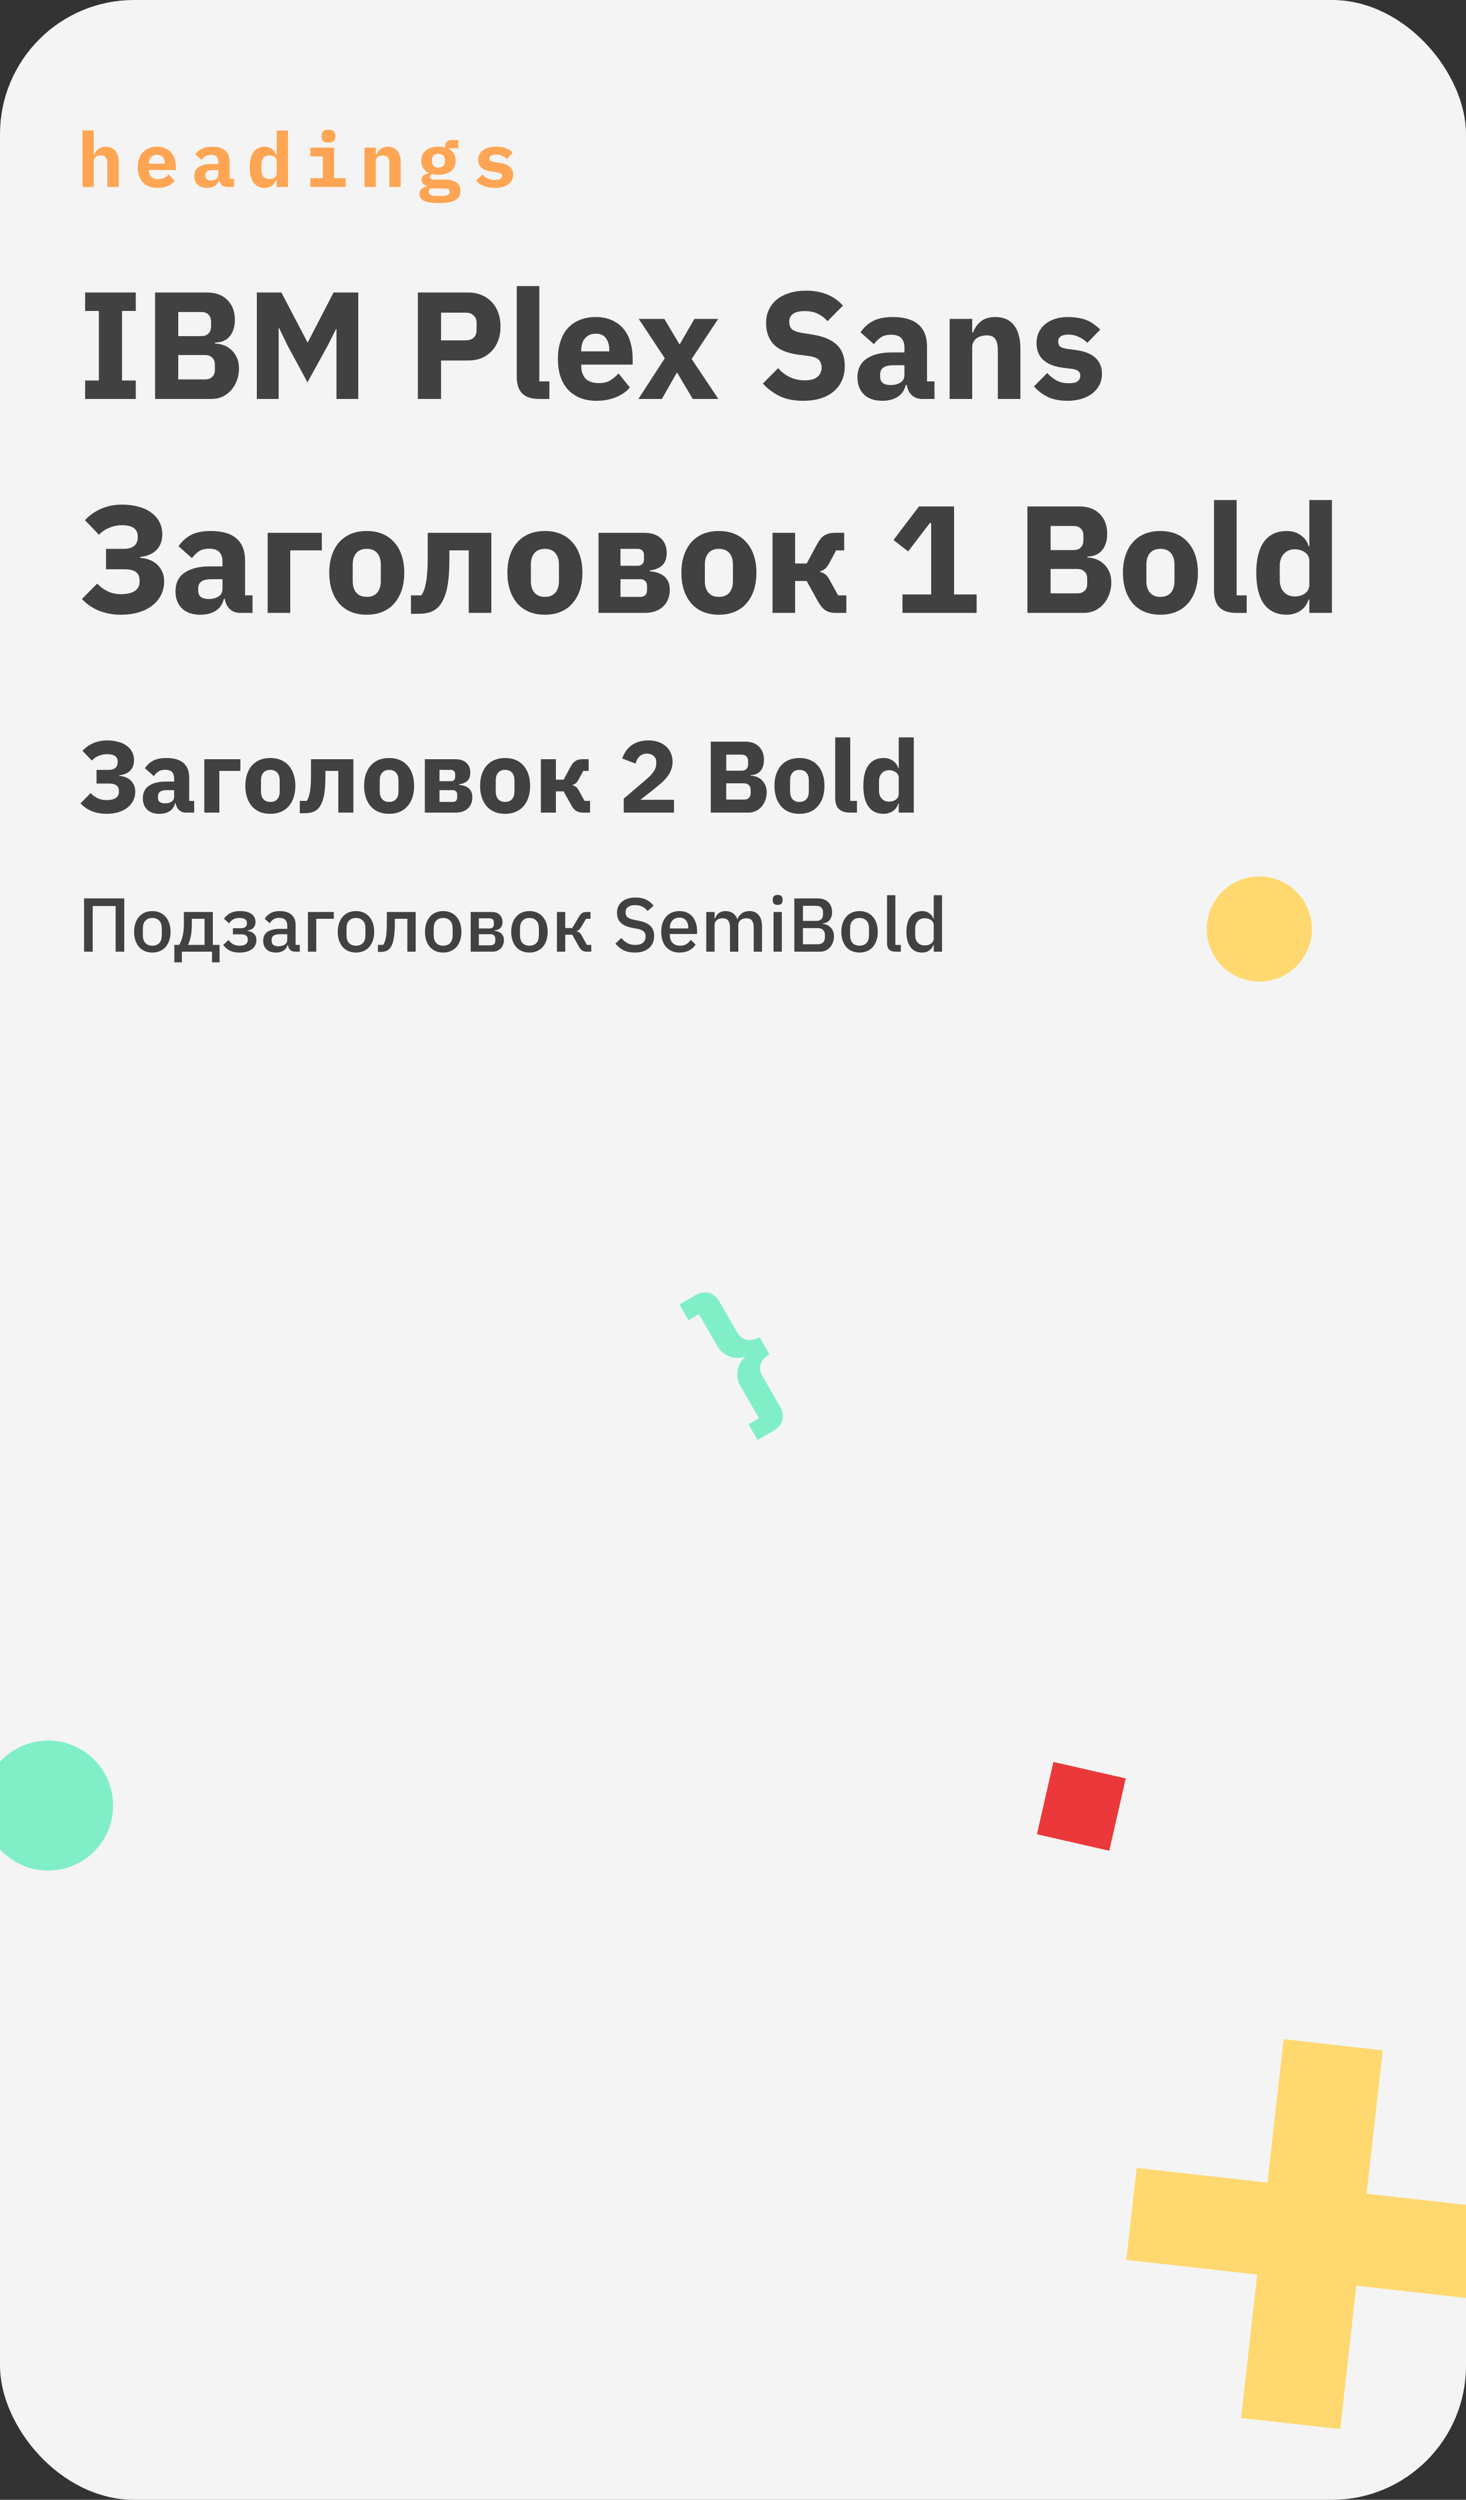 <svg width="328" height="559" viewBox="0 0 328 559" fill="none" xmlns="http://www.w3.org/2000/svg">
<rect x="0" y="0" width="328" height="559" fill="#333333" stroke="none"/>
<g clip-path="url(#clip0_65_4241)">
<rect width="328" height="559" rx="30" fill="#F4F4F4"/>
<path d="M277.685 540.706L281.279 508.637L252 505.355L254.323 484.788L283.584 488.071L287.196 456L309.371 458.487L305.76 490.556L335.038 493.838L332.733 514.405L303.454 511.122L299.86 543.193L277.685 540.706Z" fill="#FFD86F"/>
<path d="M14.467 417.81C22.235 415.768 26.876 407.819 24.832 400.056C22.788 392.293 14.834 387.656 7.066 389.698C-0.703 391.74 -5.343 399.689 -3.3 407.452C-1.256 415.215 6.699 419.853 14.467 417.81Z" fill="#80EFC7"/>
<path d="M155.7 289.57C156.628 289.035 157.577 288.877 158.548 289.095C159.52 289.314 160.324 289.975 160.961 291.077L164.917 297.925C165.488 298.914 166.234 299.474 167.153 299.603C168.063 299.767 168.994 299.575 169.944 299.028L172.146 302.839C171.196 303.387 170.558 304.085 170.233 304.933C169.898 305.815 170.017 306.752 170.588 307.741L174.525 314.555C175.161 315.657 175.332 316.683 175.036 317.634C174.741 318.584 174.129 319.326 173.201 319.862L169.501 321.996L167.474 318.488L169.816 317.137L165.626 309.884C165.315 309.344 165.118 308.768 165.035 308.156C164.943 307.58 164.945 307.009 165.041 306.444C165.137 305.878 165.322 305.337 165.596 304.819C165.883 304.324 166.238 303.894 166.662 303.53L166.584 303.395C166.056 303.579 165.5 303.66 164.914 303.639C164.341 303.639 163.786 303.54 163.248 303.34C162.711 303.141 162.209 302.846 161.742 302.456C161.265 302.101 160.871 301.654 160.559 301.114L156.369 293.861L154.027 295.213L152 291.704L155.7 289.57Z" fill="#80EFC7"/>
<path d="M251.871 397.688L235.69 394L232 410.17L248.181 413.858L251.871 397.688Z" fill="#EB383A"/>
<path d="M281.756 219.495C288.248 219.495 293.512 214.236 293.512 207.748C293.512 201.26 288.248 196 281.756 196C275.263 196 270 201.26 270 207.748C270 214.236 275.263 219.495 281.756 219.495Z" fill="#FFD86F"/>
<path d="M19.047 89.212V85.085H22.118V69.533H19.047V65.407H30.378V69.533H27.306V85.085H30.378V89.212H19.047ZM34.7 65.407H46.269C48.249 65.407 49.785 65.963 50.877 67.078C51.991 68.192 52.549 69.67 52.549 71.511C52.549 72.421 52.424 73.194 52.173 73.831C51.946 74.467 51.627 74.99 51.218 75.4C50.831 75.809 50.365 76.116 49.819 76.32C49.295 76.502 48.727 76.605 48.112 76.627V76.832C48.681 76.832 49.273 76.934 49.887 77.139C50.524 77.343 51.104 77.673 51.627 78.128C52.151 78.56 52.583 79.128 52.925 79.833C53.288 80.538 53.471 81.402 53.471 82.425C53.471 83.357 53.311 84.244 52.993 85.085C52.697 85.904 52.276 86.62 51.73 87.234C51.184 87.848 50.535 88.337 49.785 88.701C49.034 89.041 48.215 89.212 47.327 89.212H34.7V65.407ZM39.887 84.847H45.86C46.542 84.847 47.077 84.665 47.464 84.301C47.874 83.914 48.078 83.38 48.078 82.698V81.538C48.078 80.856 47.874 80.334 47.464 79.969C47.077 79.583 46.542 79.39 45.86 79.39H39.887V84.847ZM39.887 75.161H45.041C45.723 75.161 46.258 74.968 46.645 74.581C47.032 74.194 47.225 73.66 47.225 72.978V71.955C47.225 71.273 47.032 70.739 46.645 70.352C46.258 69.965 45.723 69.772 45.041 69.772H39.887V75.161ZM75.278 73.592H75.176L73.435 77.071L68.794 85.495L64.255 77.105L62.446 73.353H62.344V89.212H57.463V65.407H62.958L68.794 76.559H68.862L74.63 65.407H80.159V89.212H75.278V73.592ZM93.492 89.212V65.407H104.754C105.869 65.407 106.87 65.6 107.758 65.987C108.645 66.35 109.396 66.862 110.01 67.521C110.647 68.18 111.136 68.988 111.478 69.943C111.819 70.875 111.989 71.898 111.989 73.012C111.989 74.149 111.819 75.183 111.478 76.116C111.136 77.048 110.647 77.844 110.01 78.503C109.396 79.162 108.645 79.685 107.758 80.072C106.87 80.436 105.869 80.618 104.754 80.618H98.679V89.212H93.492ZM98.679 76.116H104.14C104.913 76.116 105.516 75.922 105.949 75.536C106.404 75.127 106.631 74.535 106.631 73.762V72.262C106.631 71.489 106.404 70.909 105.949 70.522C105.516 70.113 104.913 69.908 104.14 69.908H98.679V76.116ZM120.633 89.212C118.903 89.212 117.629 88.792 116.81 87.95C116.014 87.109 115.616 85.892 115.616 84.301V63.974H120.667V85.29H122.919V89.212H120.633ZM133.422 89.621C132.057 89.621 130.84 89.406 129.77 88.973C128.701 88.519 127.791 87.894 127.04 87.098C126.312 86.279 125.754 85.29 125.368 84.13C125.004 82.971 124.822 81.675 124.822 80.242C124.822 78.833 125.004 77.56 125.368 76.423C125.732 75.263 126.266 74.274 126.972 73.456C127.7 72.637 128.587 72.012 129.633 71.58C130.68 71.125 131.875 70.897 133.217 70.897C134.696 70.897 135.959 71.148 137.005 71.648C138.075 72.148 138.939 72.819 139.599 73.66C140.282 74.501 140.771 75.479 141.066 76.593C141.385 77.684 141.545 78.833 141.545 80.038V81.538H130.043V81.811C130.043 82.993 130.361 83.937 130.999 84.642C131.636 85.324 132.637 85.665 134.002 85.665C135.048 85.665 135.902 85.461 136.562 85.051C137.222 84.619 137.836 84.108 138.405 83.516L140.93 86.654C140.134 87.586 139.087 88.314 137.79 88.837C136.516 89.36 135.06 89.621 133.422 89.621ZM133.319 74.615C132.296 74.615 131.488 74.956 130.896 75.638C130.328 76.298 130.043 77.184 130.043 78.299V78.571H136.323V78.264C136.323 77.173 136.073 76.298 135.572 75.638C135.094 74.956 134.343 74.615 133.319 74.615ZM142.838 89.212L148.742 80.106L142.906 71.307H148.64L151.984 76.934H152.121L155.363 71.307H160.687L154.749 80.277L160.721 89.212H154.988L151.541 83.38H151.404L148.094 89.212H142.838ZM179.728 89.621C177.634 89.621 175.86 89.269 174.404 88.564C172.947 87.837 171.707 86.904 170.683 85.767L174.096 82.323C175.712 84.142 177.703 85.051 180.069 85.051C181.343 85.051 182.287 84.79 182.901 84.267C183.516 83.744 183.823 83.05 183.823 82.186C183.823 81.527 183.641 80.981 183.277 80.549C182.913 80.095 182.173 79.787 181.059 79.629L178.704 79.322C176.178 79.003 174.324 78.242 173.141 77.037C171.98 75.831 171.4 74.229 171.4 72.228C171.4 71.159 171.605 70.181 172.014 69.295C172.424 68.408 173.004 67.646 173.755 67.01C174.529 66.373 175.462 65.884 176.554 65.543C177.668 65.179 178.931 64.998 180.342 64.998C182.139 64.998 183.721 65.282 185.086 65.85C186.451 66.419 187.623 67.248 188.601 68.34L185.154 71.819C184.585 71.159 183.891 70.625 183.072 70.216C182.276 69.784 181.263 69.568 180.035 69.568C178.875 69.568 178.01 69.772 177.441 70.181C176.872 70.591 176.588 71.159 176.588 71.886C176.588 72.705 176.804 73.296 177.236 73.66C177.691 74.024 178.419 74.285 179.421 74.445L181.775 74.82C184.232 75.206 186.053 75.968 187.236 77.105C188.419 78.219 189.01 79.811 189.01 81.88C189.01 83.016 188.806 84.062 188.396 85.017C187.987 85.972 187.384 86.79 186.587 87.473C185.814 88.155 184.847 88.689 183.686 89.076C182.526 89.439 181.207 89.621 179.728 89.621ZM206.281 89.212C205.371 89.212 204.608 88.928 203.994 88.359C203.402 87.791 203.027 87.029 202.868 86.074H202.663C202.39 87.234 201.787 88.121 200.854 88.735C199.921 89.326 198.772 89.621 197.407 89.621C195.61 89.621 194.233 89.144 193.278 88.189C192.322 87.234 191.844 85.972 191.844 84.403C191.844 82.516 192.527 81.118 193.892 80.208C195.28 79.276 197.157 78.81 199.523 78.81H202.356V77.684C202.356 76.82 202.128 76.138 201.673 75.638C201.218 75.115 200.456 74.854 199.387 74.854C198.386 74.854 197.589 75.07 196.997 75.502C196.406 75.934 195.917 76.423 195.53 76.968L192.527 74.308C193.255 73.24 194.165 72.409 195.257 71.819C196.372 71.205 197.873 70.897 199.762 70.897C202.31 70.897 204.222 71.455 205.496 72.569C206.77 73.683 207.407 75.309 207.407 77.446V85.29H209.079V89.212H206.281ZM199.284 86.109C200.126 86.109 200.843 85.927 201.434 85.563C202.049 85.199 202.356 84.608 202.356 83.789V81.675H199.899C197.919 81.675 196.929 82.346 196.929 83.687V84.199C196.929 84.858 197.134 85.347 197.543 85.665C197.953 85.961 198.533 86.109 199.284 86.109ZM212.469 89.212V71.307H217.52V74.342H217.725C218.044 73.41 218.601 72.603 219.397 71.921C220.194 71.239 221.297 70.897 222.708 70.897C224.551 70.897 225.939 71.511 226.872 72.739C227.827 73.967 228.305 75.718 228.305 77.991V89.212H223.254V78.401C223.254 77.241 223.072 76.389 222.708 75.843C222.344 75.274 221.695 74.99 220.763 74.99C220.353 74.99 219.955 75.047 219.568 75.161C219.181 75.252 218.829 75.411 218.51 75.638C218.214 75.866 217.975 76.15 217.793 76.491C217.611 76.809 217.52 77.184 217.52 77.616V89.212H212.469ZM238.875 89.621C237.146 89.621 235.689 89.349 234.506 88.803C233.323 88.235 232.265 87.439 231.332 86.415L234.302 83.414C234.939 84.119 235.644 84.676 236.417 85.085C237.191 85.495 238.067 85.699 239.046 85.699C240.047 85.699 240.741 85.552 241.127 85.256C241.514 84.938 241.707 84.517 241.707 83.994C241.707 83.153 241.105 82.652 239.899 82.493L237.954 82.255C233.926 81.754 231.912 79.913 231.912 76.729C231.912 75.866 232.072 75.081 232.39 74.376C232.731 73.649 233.198 73.035 233.79 72.535C234.404 72.012 235.132 71.614 235.974 71.341C236.838 71.045 237.805 70.897 238.875 70.897C239.808 70.897 240.627 70.966 241.332 71.102C242.06 71.216 242.697 71.398 243.243 71.648C243.812 71.875 244.324 72.171 244.779 72.535C245.257 72.876 245.723 73.262 246.178 73.694L243.277 76.662C242.708 76.093 242.06 75.65 241.332 75.331C240.627 74.99 239.899 74.82 239.148 74.82C238.283 74.82 237.669 74.956 237.305 75.229C236.941 75.502 236.759 75.866 236.759 76.32C236.759 76.798 236.884 77.173 237.134 77.446C237.407 77.696 237.908 77.878 238.636 77.991L240.65 78.264C244.586 78.787 246.554 80.583 246.554 83.653C246.554 84.517 246.372 85.313 246.008 86.04C245.644 86.768 245.12 87.404 244.438 87.95C243.778 88.473 242.97 88.882 242.015 89.178C241.082 89.473 240.035 89.621 238.875 89.621Z" fill="#414141"/>
<path d="M27.067 137.464C25.315 137.464 23.711 137.18 22.255 136.612C20.798 136.043 19.49 135.157 18.33 133.951L21.742 130.507C22.471 131.257 23.267 131.837 24.132 132.246C25.019 132.656 25.997 132.86 27.067 132.86C28.431 132.86 29.467 132.621 30.172 132.144C30.878 131.667 31.23 130.996 31.23 130.132V129.859C31.23 128.95 30.957 128.301 30.411 127.915C29.865 127.506 29.012 127.301 27.852 127.301H23.722V122.731H27.647C29.763 122.731 30.821 121.856 30.821 120.105V119.934C30.821 118.275 29.626 117.444 27.237 117.444C26.282 117.444 25.349 117.638 24.439 118.024C23.529 118.388 22.766 118.911 22.152 119.593L19.012 116.319C20.013 115.228 21.219 114.375 22.63 113.761C24.063 113.148 25.599 112.84 27.237 112.84C28.648 112.84 29.911 113 31.025 113.318C32.141 113.614 33.084 114.057 33.858 114.648C34.655 115.217 35.257 115.91 35.667 116.728C36.099 117.547 36.315 118.468 36.315 119.491C36.315 120.309 36.179 121.026 35.906 121.64C35.656 122.231 35.303 122.731 34.848 123.14C34.416 123.549 33.892 123.868 33.278 124.095C32.687 124.323 32.05 124.47 31.367 124.538V124.743C32.05 124.789 32.709 124.925 33.346 125.152C34.006 125.38 34.575 125.709 35.053 126.141C35.553 126.573 35.951 127.108 36.247 127.744C36.566 128.381 36.725 129.132 36.725 129.995C36.725 131.11 36.497 132.121 36.042 133.031C35.587 133.94 34.939 134.725 34.097 135.384C33.278 136.043 32.265 136.555 31.06 136.919C29.877 137.282 28.546 137.464 27.067 137.464ZM53.7 137.055C52.79 137.055 52.028 136.771 51.414 136.202C50.822 135.634 50.447 134.873 50.288 133.917H50.083C49.81 135.077 49.207 135.964 48.274 136.578C47.341 137.169 46.192 137.464 44.827 137.464C43.03 137.464 41.653 136.987 40.698 136.032C39.742 135.077 39.264 133.815 39.264 132.246C39.264 130.359 39.947 128.961 41.312 128.052C42.7 127.119 44.577 126.653 46.943 126.653H49.776V125.527C49.776 124.664 49.548 123.981 49.093 123.481C48.638 122.958 47.876 122.697 46.807 122.697C45.805 122.697 45.009 122.913 44.417 123.345C43.826 123.777 43.337 124.266 42.95 124.811L39.947 122.151C40.675 121.083 41.585 120.253 42.677 119.661C43.792 119.047 45.294 118.741 47.182 118.741C49.73 118.741 51.641 119.298 52.916 120.412C54.19 121.526 54.827 123.152 54.827 125.289V133.133H56.499V137.055H53.7ZM46.704 133.951C47.546 133.951 48.263 133.77 48.854 133.406C49.468 133.042 49.776 132.451 49.776 131.632V129.518H47.318C45.339 129.518 44.349 130.188 44.349 131.53V132.042C44.349 132.701 44.554 133.19 44.964 133.508C45.373 133.804 45.953 133.951 46.704 133.951ZM59.889 119.15H72.005V123.072H64.941V137.055H59.889V119.15ZM82.057 137.464C80.737 137.464 79.554 137.248 78.507 136.816C77.484 136.384 76.608 135.759 75.879 134.94C75.174 134.122 74.628 133.133 74.241 131.973C73.854 130.814 73.661 129.518 73.661 128.085C73.661 126.653 73.854 125.357 74.241 124.198C74.628 123.038 75.174 122.06 75.879 121.264C76.608 120.446 77.484 119.821 78.507 119.389C79.554 118.957 80.737 118.741 82.057 118.741C83.376 118.741 84.548 118.957 85.572 119.389C86.618 119.821 87.495 120.446 88.2 121.264C88.928 122.06 89.485 123.038 89.872 124.198C90.259 125.357 90.452 126.653 90.452 128.085C90.452 129.518 90.259 130.814 89.872 131.973C89.485 133.133 88.928 134.122 88.2 134.94C87.495 135.759 86.618 136.384 85.572 136.816C84.548 137.248 83.376 137.464 82.057 137.464ZM82.057 133.474C83.058 133.474 83.831 133.167 84.378 132.553C84.924 131.939 85.197 131.064 85.197 129.927V126.278C85.197 125.141 84.924 124.266 84.378 123.652C83.831 123.038 83.058 122.731 82.057 122.731C81.056 122.731 80.282 123.038 79.736 123.652C79.19 124.266 78.917 125.141 78.917 126.278V129.927C78.917 131.064 79.19 131.939 79.736 132.553C80.282 133.167 81.056 133.474 82.057 133.474ZM91.942 133.133H94.262C94.49 132.837 94.683 132.462 94.843 132.008C95.025 131.553 95.172 131.007 95.287 130.37C95.423 129.711 95.525 128.927 95.594 128.017C95.662 127.108 95.696 126.039 95.696 124.811V119.15H109.928V137.055H104.876V123.072H100.542V125.084C100.542 126.63 100.486 127.995 100.371 129.177C100.258 130.336 100.087 131.348 99.86 132.212C99.632 133.053 99.359 133.77 99.04 134.361C98.745 134.929 98.415 135.395 98.051 135.759C97.505 136.305 96.868 136.691 96.14 136.919C95.434 137.146 94.547 137.26 93.478 137.26H91.942V133.133ZM121.918 137.464C120.598 137.464 119.415 137.248 118.369 136.816C117.345 136.384 116.469 135.759 115.741 134.94C115.035 134.122 114.489 133.133 114.103 131.973C113.716 130.814 113.522 129.518 113.522 128.085C113.522 126.653 113.716 125.357 114.103 124.198C114.489 123.038 115.035 122.06 115.741 121.264C116.469 120.446 117.345 119.821 118.369 119.389C119.415 118.957 120.598 118.741 121.918 118.741C123.238 118.741 124.409 118.957 125.433 119.389C126.48 119.821 127.356 120.446 128.061 121.264C128.789 122.06 129.347 123.038 129.734 124.198C130.12 125.357 130.314 126.653 130.314 128.085C130.314 129.518 130.12 130.814 129.734 131.973C129.347 133.133 128.789 134.122 128.061 134.94C127.356 135.759 126.48 136.384 125.433 136.816C124.409 137.248 123.238 137.464 121.918 137.464ZM121.918 133.474C122.919 133.474 123.693 133.167 124.239 132.553C124.785 131.939 125.058 131.064 125.058 129.927V126.278C125.058 125.141 124.785 124.266 124.239 123.652C123.693 123.038 122.919 122.731 121.918 122.731C120.917 122.731 120.143 123.038 119.597 123.652C119.051 124.266 118.778 125.141 118.778 126.278V129.927C118.778 131.064 119.051 131.939 119.597 132.553C120.143 133.167 120.917 133.474 121.918 133.474ZM133.913 119.15H144.117C145.755 119.15 147.007 119.559 147.871 120.378C148.736 121.196 149.168 122.287 149.168 123.652C149.168 124.811 148.861 125.71 148.247 126.346C147.632 126.983 146.677 127.392 145.38 127.574V127.744C148.36 128.017 149.851 129.393 149.851 131.871C149.851 133.463 149.35 134.725 148.349 135.657C147.348 136.589 145.96 137.055 144.185 137.055H133.913V119.15ZM143.264 133.474C143.719 133.474 144.083 133.349 144.356 133.099C144.629 132.849 144.765 132.496 144.765 132.042V130.984C144.765 130.53 144.629 130.177 144.356 129.927C144.083 129.654 143.719 129.518 143.264 129.518H138.827V133.474H143.264ZM142.65 126.516C143.105 126.516 143.457 126.392 143.708 126.141C143.958 125.892 144.083 125.539 144.083 125.084V124.163C144.083 123.709 143.958 123.356 143.708 123.106C143.457 122.856 143.105 122.731 142.65 122.731H138.827V126.516H142.65ZM160.846 137.464C159.527 137.464 158.343 137.248 157.297 136.816C156.273 136.384 155.397 135.759 154.669 134.94C153.964 134.122 153.418 133.133 153.031 131.973C152.644 130.814 152.451 129.518 152.451 128.085C152.451 126.653 152.644 125.357 153.031 124.198C153.418 123.038 153.964 122.06 154.669 121.264C155.397 120.446 156.273 119.821 157.297 119.389C158.343 118.957 159.527 118.741 160.846 118.741C162.166 118.741 163.338 118.957 164.361 119.389C165.408 119.821 166.284 120.446 166.989 121.264C167.717 122.06 168.275 123.038 168.661 124.198C169.049 125.357 169.242 126.653 169.242 128.085C169.242 129.518 169.049 130.814 168.661 131.973C168.275 133.133 167.717 134.122 166.989 134.94C166.284 135.759 165.408 136.384 164.361 136.816C163.338 137.248 162.166 137.464 160.846 137.464ZM160.846 133.474C161.847 133.474 162.621 133.167 163.167 132.553C163.713 131.939 163.986 131.064 163.986 129.927V126.278C163.986 125.141 163.713 124.266 163.167 123.652C162.621 123.038 161.847 122.731 160.846 122.731C159.845 122.731 159.072 123.038 158.525 123.652C157.979 124.266 157.706 125.141 157.706 126.278V129.927C157.706 131.064 157.979 131.939 158.525 132.553C159.072 133.167 159.845 133.474 160.846 133.474ZM172.841 119.15H177.892V126.005H180.486L182.84 121.64C183.318 120.753 183.853 120.116 184.444 119.73C185.059 119.343 185.844 119.15 186.8 119.15H188.881V123.072H187.073L185.536 125.937C185.218 126.528 184.899 126.949 184.581 127.199C184.285 127.449 183.933 127.631 183.523 127.744V127.915C183.91 128.006 184.262 128.165 184.581 128.392C184.922 128.62 185.229 128.984 185.502 129.484L187.516 133.133H189.359V137.055H187.004C186.049 137.055 185.275 136.862 184.683 136.475C184.092 136.089 183.534 135.43 183.011 134.497L180.486 129.927H177.892V137.055H172.841V119.15ZM201.924 137.055V132.928H208.34V116.967H208.033L203.186 123.311L199.91 120.753L205.609 113.25H213.459V132.928H218.51V137.055H201.924ZM229.873 113.25H241.442C243.422 113.25 244.958 113.807 246.05 114.921C247.165 116.035 247.722 117.513 247.722 119.355C247.722 120.264 247.597 121.037 247.347 121.674C247.119 122.31 246.801 122.833 246.391 123.243C246.004 123.652 245.538 123.959 244.992 124.163C244.469 124.345 243.9 124.447 243.286 124.47V124.675C243.854 124.675 244.446 124.777 245.06 124.982C245.697 125.187 246.277 125.516 246.801 125.971C247.324 126.403 247.756 126.972 248.097 127.676C248.461 128.381 248.643 129.245 248.643 130.268C248.643 131.201 248.484 132.087 248.166 132.928C247.87 133.747 247.449 134.463 246.903 135.077C246.357 135.691 245.709 136.18 244.958 136.543C244.207 136.885 243.388 137.055 242.5 137.055H229.873V113.25ZM235.06 132.69H241.033C241.715 132.69 242.25 132.508 242.637 132.144C243.046 131.758 243.251 131.223 243.251 130.541V129.381C243.251 128.699 243.046 128.176 242.637 127.813C242.25 127.426 241.715 127.233 241.033 127.233H235.06V132.69ZM235.06 123.004H240.214C240.896 123.004 241.431 122.81 241.818 122.424C242.205 122.038 242.398 121.503 242.398 120.821V119.798C242.398 119.116 242.205 118.581 241.818 118.195C241.431 117.809 240.896 117.615 240.214 117.615H235.06V123.004ZM259.633 137.464C258.313 137.464 257.13 137.248 256.083 136.816C255.06 136.384 254.183 135.759 253.455 134.94C252.75 134.122 252.204 133.133 251.817 131.973C251.431 130.814 251.237 129.518 251.237 128.085C251.237 126.653 251.431 125.357 251.817 124.198C252.204 123.038 252.75 122.06 253.455 121.264C254.183 120.446 255.06 119.821 256.083 119.389C257.13 118.957 258.313 118.741 259.633 118.741C260.953 118.741 262.124 118.957 263.148 119.389C264.195 119.821 265.07 120.446 265.776 121.264C266.504 122.06 267.062 123.038 267.448 124.198C267.835 125.357 268.028 126.653 268.028 128.085C268.028 129.518 267.835 130.814 267.448 131.973C267.062 133.133 266.504 134.122 265.776 134.94C265.07 135.759 264.195 136.384 263.148 136.816C262.124 137.248 260.953 137.464 259.633 137.464ZM259.633 133.474C260.634 133.474 261.408 133.167 261.954 132.553C262.5 131.939 262.773 131.064 262.773 129.927V126.278C262.773 125.141 262.5 124.266 261.954 123.652C261.408 123.038 260.634 122.731 259.633 122.731C258.632 122.731 257.858 123.038 257.312 123.652C256.766 124.266 256.493 125.141 256.493 126.278V129.927C256.493 131.064 256.766 131.939 257.312 132.553C257.858 133.167 258.632 133.474 259.633 133.474ZM276.644 137.055C274.915 137.055 273.641 136.634 272.822 135.793C272.025 134.952 271.627 133.736 271.627 132.144V111.817H276.678V133.133H278.931V137.055H276.644ZM292.949 134.054H292.778C292.642 134.531 292.425 134.986 292.13 135.418C291.834 135.827 291.47 136.191 291.038 136.51C290.628 136.805 290.15 137.033 289.604 137.191C289.081 137.373 288.535 137.464 287.966 137.464C285.691 137.464 283.973 136.669 282.812 135.077C281.652 133.463 281.072 131.132 281.072 128.085C281.072 125.039 281.652 122.72 282.812 121.128C283.973 119.537 285.691 118.741 287.966 118.741C289.126 118.741 290.15 119.059 291.038 119.696C291.948 120.332 292.528 121.151 292.778 122.151H292.949V111.817H298V137.055H292.949V134.054ZM289.638 133.372C290.594 133.372 291.379 133.144 291.993 132.69C292.63 132.212 292.949 131.564 292.949 130.746V125.459C292.949 124.641 292.63 124.004 291.993 123.549C291.379 123.072 290.594 122.833 289.638 122.833C288.683 122.833 287.887 123.174 287.249 123.856C286.635 124.516 286.328 125.414 286.328 126.551V129.654C286.328 130.791 286.635 131.701 287.249 132.383C287.887 133.042 288.683 133.372 289.638 133.372Z" fill="#414141"/>
<path d="M23.825 181.986C22.657 181.986 21.587 181.797 20.616 181.418C19.646 181.039 18.774 180.448 18 179.644L20.276 177.348C20.761 177.848 21.292 178.234 21.868 178.507C22.46 178.78 23.112 178.917 23.825 178.917C24.735 178.917 25.425 178.757 25.895 178.439C26.365 178.121 26.601 177.674 26.601 177.098V176.916C26.601 176.309 26.419 175.878 26.055 175.62C25.691 175.347 25.122 175.211 24.348 175.211H21.595V172.164H24.211C25.622 172.164 26.328 171.58 26.328 170.413V170.299C26.328 169.193 25.531 168.64 23.938 168.64C23.301 168.64 22.68 168.769 22.073 169.026C21.466 169.269 20.958 169.617 20.549 170.072L18.455 167.889C19.122 167.162 19.926 166.593 20.867 166.184C21.823 165.775 22.846 165.57 23.938 165.57C24.879 165.57 25.721 165.676 26.464 165.889C27.207 166.086 27.837 166.381 28.353 166.775C28.884 167.154 29.285 167.616 29.558 168.162C29.847 168.708 29.991 169.322 29.991 170.004C29.991 170.55 29.9 171.027 29.718 171.436C29.551 171.83 29.316 172.164 29.012 172.437C28.724 172.71 28.375 172.922 27.966 173.073C27.572 173.225 27.147 173.324 26.692 173.369V173.505C27.147 173.535 27.586 173.626 28.011 173.778C28.451 173.93 28.83 174.149 29.149 174.438C29.483 174.726 29.748 175.082 29.945 175.506C30.158 175.93 30.264 176.431 30.264 177.007C30.264 177.75 30.112 178.424 29.809 179.03C29.505 179.637 29.073 180.16 28.512 180.599C27.966 181.039 27.291 181.38 26.487 181.622C25.698 181.865 24.811 181.986 23.825 181.986ZM41.581 181.713C40.974 181.713 40.466 181.524 40.056 181.145C39.662 180.766 39.411 180.258 39.306 179.622H39.169C38.987 180.394 38.585 180.986 37.963 181.395C37.341 181.789 36.575 181.986 35.665 181.986C34.467 181.986 33.549 181.668 32.912 181.031C32.275 180.394 31.957 179.553 31.957 178.507C31.957 177.249 32.412 176.317 33.322 175.711C34.247 175.089 35.498 174.779 37.076 174.779H38.964V174.028C38.964 173.452 38.812 172.998 38.509 172.664C38.206 172.315 37.698 172.141 36.985 172.141C36.317 172.141 35.787 172.285 35.392 172.573C34.998 172.861 34.672 173.187 34.414 173.551L32.412 171.778C32.897 171.065 33.504 170.512 34.232 170.118C34.975 169.708 35.976 169.504 37.235 169.504C38.934 169.504 40.208 169.875 41.057 170.618C41.907 171.361 42.331 172.444 42.331 173.869V179.099H43.447V181.713H41.581ZM36.916 179.644C37.478 179.644 37.956 179.523 38.35 179.28C38.759 179.038 38.964 178.644 38.964 178.098V176.688H37.326C36.007 176.688 35.347 177.136 35.347 178.03V178.371C35.347 178.811 35.483 179.136 35.756 179.349C36.029 179.546 36.416 179.644 36.916 179.644ZM45.706 169.776H53.784V172.391H49.074V181.713H45.706V169.776ZM60.485 181.986C59.605 181.986 58.816 181.842 58.119 181.554C57.436 181.266 56.852 180.85 56.367 180.303C55.896 179.758 55.532 179.099 55.275 178.325C55.017 177.553 54.888 176.688 54.888 175.734C54.888 174.779 55.017 173.914 55.275 173.142C55.532 172.368 55.896 171.717 56.367 171.186C56.852 170.641 57.436 170.224 58.119 169.936C58.816 169.648 59.605 169.504 60.485 169.504C61.365 169.504 62.146 169.648 62.828 169.936C63.526 170.224 64.11 170.641 64.58 171.186C65.066 171.717 65.437 172.368 65.695 173.142C65.953 173.914 66.082 174.779 66.082 175.734C66.082 176.688 65.953 177.553 65.695 178.325C65.437 179.099 65.066 179.758 64.58 180.303C64.11 180.85 63.526 181.266 62.828 181.554C62.146 181.842 61.365 181.986 60.485 181.986ZM60.485 179.326C61.152 179.326 61.668 179.121 62.032 178.712C62.396 178.303 62.578 177.719 62.578 176.961V174.528C62.578 173.77 62.396 173.187 62.032 172.778C61.668 172.368 61.152 172.164 60.485 172.164C59.817 172.164 59.302 172.368 58.938 172.778C58.574 173.187 58.392 173.77 58.392 174.528V176.961C58.392 177.719 58.574 178.303 58.938 178.712C59.302 179.121 59.817 179.326 60.485 179.326ZM67.075 179.099H68.622C68.774 178.901 68.903 178.651 69.009 178.348C69.13 178.045 69.229 177.681 69.305 177.257C69.395 176.817 69.464 176.294 69.51 175.688C69.555 175.082 69.578 174.369 69.578 173.551V169.776H79.066V181.713H75.698V172.391H72.808V173.733C72.808 174.763 72.77 175.673 72.695 176.461C72.619 177.234 72.505 177.909 72.353 178.485C72.202 179.046 72.02 179.523 71.807 179.917C71.61 180.296 71.39 180.607 71.148 180.85C70.784 181.213 70.359 181.471 69.874 181.622C69.403 181.774 68.812 181.85 68.099 181.85H67.075V179.099ZM87.059 181.986C86.18 181.986 85.391 181.842 84.693 181.554C84.01 181.266 83.426 180.85 82.941 180.303C82.471 179.758 82.106 179.099 81.849 178.325C81.591 177.553 81.462 176.688 81.462 175.734C81.462 174.779 81.591 173.914 81.849 173.142C82.106 172.368 82.471 171.717 82.941 171.186C83.426 170.641 84.01 170.224 84.693 169.936C85.391 169.648 86.18 169.504 87.059 169.504C87.939 169.504 88.72 169.648 89.403 169.936C90.1 170.224 90.684 170.641 91.155 171.186C91.64 171.717 92.012 172.368 92.269 173.142C92.527 173.914 92.656 174.779 92.656 175.734C92.656 176.688 92.527 177.553 92.269 178.325C92.012 179.099 91.64 179.758 91.155 180.303C90.684 180.85 90.1 181.266 89.403 181.554C88.72 181.842 87.939 181.986 87.059 181.986ZM87.059 179.326C87.727 179.326 88.242 179.121 88.606 178.712C88.97 178.303 89.152 177.719 89.152 176.961V174.528C89.152 173.77 88.97 173.187 88.606 172.778C88.242 172.368 87.727 172.164 87.059 172.164C86.391 172.164 85.876 172.368 85.512 172.778C85.148 173.187 84.966 173.77 84.966 174.528V176.961C84.966 177.719 85.148 178.303 85.512 178.712C85.876 179.121 86.391 179.326 87.059 179.326ZM95.055 169.776H101.858C102.951 169.776 103.785 170.049 104.361 170.595C104.938 171.141 105.226 171.868 105.226 172.778C105.226 173.551 105.021 174.149 104.612 174.574C104.202 174.998 103.565 175.271 102.7 175.393V175.506C104.687 175.688 105.681 176.605 105.681 178.257C105.681 179.318 105.347 180.16 104.68 180.781C104.013 181.403 103.087 181.713 101.904 181.713H95.055V169.776ZM101.29 179.326C101.593 179.326 101.836 179.243 102.018 179.076C102.2 178.909 102.291 178.674 102.291 178.371V177.666C102.291 177.363 102.2 177.128 102.018 176.961C101.836 176.779 101.593 176.688 101.29 176.688H98.332V179.326H101.29ZM100.88 174.688C101.184 174.688 101.419 174.604 101.585 174.438C101.752 174.271 101.836 174.036 101.836 173.733V173.119C101.836 172.816 101.752 172.581 101.585 172.414C101.419 172.247 101.184 172.164 100.88 172.164H98.332V174.688H100.88ZM113.011 181.986C112.131 181.986 111.343 181.842 110.645 181.554C109.962 181.266 109.378 180.85 108.893 180.303C108.423 179.758 108.059 179.099 107.801 178.325C107.543 177.553 107.414 176.688 107.414 175.734C107.414 174.779 107.543 173.914 107.801 173.142C108.059 172.368 108.423 171.717 108.893 171.186C109.378 170.641 109.962 170.224 110.645 169.936C111.343 169.648 112.131 169.504 113.011 169.504C113.891 169.504 114.672 169.648 115.355 169.936C116.053 170.224 116.636 170.641 117.107 171.186C117.592 171.717 117.964 172.368 118.221 173.142C118.479 173.914 118.608 174.779 118.608 175.734C118.608 176.688 118.479 177.553 118.221 178.325C117.964 179.099 117.592 179.758 117.107 180.303C116.636 180.85 116.053 181.266 115.355 181.554C114.672 181.842 113.891 181.986 113.011 181.986ZM113.011 179.326C113.679 179.326 114.194 179.121 114.558 178.712C114.922 178.303 115.104 177.719 115.104 176.961V174.528C115.104 173.77 114.922 173.187 114.558 172.778C114.194 172.368 113.679 172.164 113.011 172.164C112.344 172.164 111.828 172.368 111.464 172.778C111.1 173.187 110.918 173.77 110.918 174.528V176.961C110.918 177.719 111.1 178.303 111.464 178.712C111.828 179.121 112.344 179.326 113.011 179.326ZM121.007 169.776H124.375V174.347H126.104L127.674 171.436C127.993 170.845 128.349 170.421 128.744 170.163C129.153 169.905 129.676 169.776 130.313 169.776H131.701V172.391H130.495L129.472 174.301C129.259 174.695 129.047 174.976 128.835 175.142C128.637 175.309 128.402 175.43 128.129 175.506V175.62C128.387 175.681 128.622 175.786 128.835 175.938C129.062 176.09 129.267 176.332 129.449 176.666L130.791 179.099H132.02V181.713H130.45C129.813 181.713 129.297 181.584 128.903 181.327C128.508 181.069 128.137 180.629 127.788 180.008L126.104 176.961H124.375V181.713H121.007V169.776ZM150.794 181.713H139.554V178.598L144.446 174.415C144.886 174.036 145.258 173.695 145.561 173.391C145.864 173.073 146.107 172.77 146.289 172.482C146.486 172.179 146.623 171.883 146.699 171.595C146.79 171.308 146.835 170.997 146.835 170.663V170.345C146.835 170.042 146.774 169.776 146.653 169.549C146.532 169.322 146.372 169.132 146.175 168.981C145.978 168.829 145.751 168.716 145.493 168.64C145.25 168.564 144.999 168.526 144.742 168.526C144.362 168.526 144.029 168.587 143.741 168.708C143.468 168.829 143.225 168.996 143.013 169.208C142.815 169.405 142.649 169.64 142.512 169.913C142.376 170.171 142.269 170.451 142.194 170.754L139.213 169.617C139.395 169.072 139.645 168.556 139.964 168.071C140.282 167.571 140.677 167.139 141.147 166.775C141.632 166.396 142.201 166.101 142.853 165.889C143.506 165.676 144.241 165.57 145.06 165.57C145.925 165.57 146.691 165.691 147.358 165.934C148.026 166.177 148.587 166.51 149.042 166.935C149.512 167.359 149.869 167.867 150.111 168.458C150.354 169.034 150.475 169.663 150.475 170.345C150.475 171.027 150.362 171.648 150.134 172.209C149.907 172.77 149.596 173.301 149.201 173.801C148.822 174.286 148.374 174.748 147.859 175.188C147.343 175.628 146.805 176.074 146.243 176.529L143.286 178.848H150.794V181.713ZM159.029 165.843H166.742C168.062 165.843 169.086 166.214 169.814 166.957C170.557 167.7 170.928 168.685 170.928 169.913C170.928 170.519 170.845 171.035 170.678 171.459C170.527 171.883 170.314 172.232 170.041 172.505C169.783 172.778 169.472 172.982 169.108 173.119C168.76 173.24 168.38 173.308 167.971 173.324V173.46C168.35 173.46 168.744 173.528 169.154 173.665C169.579 173.801 169.965 174.021 170.314 174.324C170.663 174.612 170.951 174.991 171.179 175.461C171.421 175.93 171.543 176.507 171.543 177.189C171.543 177.81 171.437 178.401 171.224 178.962C171.027 179.508 170.746 179.985 170.382 180.394C170.018 180.804 169.586 181.13 169.086 181.372C168.585 181.6 168.039 181.713 167.447 181.713H159.029V165.843ZM162.487 178.803H166.469C166.924 178.803 167.28 178.682 167.538 178.439C167.811 178.182 167.948 177.825 167.948 177.371V176.597C167.948 176.143 167.811 175.794 167.538 175.552C167.28 175.294 166.924 175.165 166.469 175.165H162.487V178.803ZM162.487 172.346H165.923C166.378 172.346 166.734 172.217 166.992 171.959C167.25 171.701 167.379 171.345 167.379 170.891V170.208C167.379 169.754 167.25 169.397 166.992 169.14C166.734 168.882 166.378 168.753 165.923 168.753H162.487V172.346ZM178.869 181.986C177.989 181.986 177.2 181.842 176.503 181.554C175.82 181.266 175.236 180.85 174.751 180.303C174.28 179.758 173.916 179.099 173.659 178.325C173.401 177.553 173.272 176.688 173.272 175.734C173.272 174.779 173.401 173.914 173.659 173.142C173.916 172.368 174.28 171.717 174.751 171.186C175.236 170.641 175.82 170.224 176.503 169.936C177.2 169.648 177.989 169.504 178.869 169.504C179.749 169.504 180.53 169.648 181.212 169.936C181.91 170.224 182.494 170.641 182.965 171.186C183.45 171.717 183.821 172.368 184.079 173.142C184.337 173.914 184.466 174.779 184.466 175.734C184.466 176.688 184.337 177.553 184.079 178.325C183.821 179.099 183.45 179.758 182.965 180.303C182.494 180.85 181.91 181.266 181.212 181.554C180.53 181.842 179.749 181.986 178.869 181.986ZM178.869 179.326C179.536 179.326 180.052 179.121 180.416 178.712C180.78 178.303 180.962 177.719 180.962 176.961V174.528C180.962 173.77 180.78 173.187 180.416 172.778C180.052 172.368 179.536 172.164 178.869 172.164C178.201 172.164 177.686 172.368 177.322 172.778C176.958 173.187 176.776 173.77 176.776 174.528V176.961C176.776 177.719 176.958 178.303 177.322 178.712C177.686 179.121 178.201 179.326 178.869 179.326ZM190.21 181.713C189.057 181.713 188.208 181.433 187.662 180.872C187.131 180.311 186.865 179.5 186.865 178.439V164.888H190.233V179.099H191.734V181.713H190.21ZM201.08 179.713H200.966C200.875 180.031 200.731 180.334 200.534 180.622C200.336 180.895 200.094 181.137 199.806 181.349C199.533 181.547 199.214 181.698 198.85 181.804C198.501 181.926 198.137 181.986 197.758 181.986C196.241 181.986 195.096 181.456 194.322 180.394C193.548 179.318 193.162 177.765 193.162 175.734C193.162 173.703 193.548 172.156 194.322 171.095C195.096 170.034 196.241 169.504 197.758 169.504C198.531 169.504 199.214 169.716 199.806 170.14C200.412 170.565 200.799 171.111 200.966 171.778H201.08V164.888H204.447V181.713H201.08V179.713ZM198.872 179.258C199.51 179.258 200.033 179.106 200.443 178.803C200.867 178.485 201.08 178.053 201.08 177.507V173.983C201.08 173.437 200.867 173.013 200.443 172.71C200.033 172.391 199.51 172.232 198.872 172.232C198.235 172.232 197.705 172.459 197.28 172.914C196.87 173.354 196.666 173.952 196.666 174.71V176.779C196.666 177.537 196.87 178.143 197.28 178.598C197.705 179.038 198.235 179.258 198.872 179.258Z" fill="#414141"/>
<path d="M18.808 200.904H27.801V212.807H25.872V202.609H20.736V212.807H18.808V200.904ZM34.084 213.011C33.47 213.011 32.907 212.903 32.395 212.687C31.894 212.471 31.468 212.164 31.115 211.766C30.762 211.357 30.489 210.868 30.296 210.3C30.102 209.72 30.006 209.078 30.006 208.373C30.006 207.668 30.102 207.031 30.296 206.463C30.489 205.883 30.762 205.394 31.115 204.996C31.468 204.587 31.894 204.274 32.395 204.059C32.907 203.842 33.47 203.735 34.084 203.735C34.698 203.735 35.256 203.842 35.756 204.059C36.268 204.274 36.7 204.587 37.053 204.996C37.406 205.394 37.679 205.883 37.873 206.463C38.066 207.031 38.162 207.668 38.162 208.373C38.162 209.078 38.066 209.72 37.873 210.3C37.679 210.868 37.406 211.357 37.053 211.766C36.7 212.164 36.268 212.471 35.756 212.687C35.256 212.903 34.698 213.011 34.084 213.011ZM34.084 211.476C34.721 211.476 35.233 211.283 35.62 210.897C36.007 210.499 36.2 209.908 36.2 209.123V207.622C36.2 206.838 36.007 206.252 35.62 205.866C35.233 205.468 34.721 205.269 34.084 205.269C33.447 205.269 32.935 205.468 32.548 205.866C32.161 206.252 31.968 206.838 31.968 207.622V209.123C31.968 209.908 32.161 210.499 32.548 210.897C32.935 211.283 33.447 211.476 34.084 211.476ZM39.008 211.289H40.082C40.413 210.777 40.668 210.135 40.85 209.362C41.044 208.578 41.141 207.617 41.141 206.48V203.939H47.625V211.289H49.127V215.194H47.437V212.807H40.697V215.194H39.008V211.289ZM45.765 211.289V205.457H42.915V206.582C42.915 207.776 42.83 208.754 42.66 209.515C42.489 210.266 42.29 210.857 42.062 211.289H45.765ZM53.581 213.011C52.694 213.011 51.966 212.863 51.397 212.568C50.828 212.272 50.339 211.851 49.93 211.306L51.141 210.197C51.414 210.595 51.75 210.908 52.148 211.135C52.557 211.363 53.035 211.476 53.581 211.476C54.218 211.476 54.685 211.363 54.981 211.135C55.288 210.908 55.441 210.612 55.441 210.248V210.044C55.441 209.68 55.316 209.407 55.066 209.225C54.827 209.032 54.48 208.935 54.025 208.935H52.114V207.571H53.837C54.292 207.571 54.639 207.486 54.878 207.316C55.128 207.134 55.254 206.872 55.254 206.531V206.343C55.254 206.014 55.117 205.752 54.844 205.559C54.571 205.366 54.139 205.269 53.547 205.269C53.013 205.269 52.557 205.377 52.182 205.593C51.806 205.809 51.505 206.099 51.278 206.463L50.117 205.457C50.459 204.934 50.914 204.519 51.482 204.212C52.063 203.894 52.791 203.735 53.667 203.735C54.85 203.735 55.726 203.956 56.295 204.4C56.875 204.831 57.165 205.411 57.165 206.139C57.165 206.707 57.017 207.151 56.721 207.469C56.425 207.776 55.982 207.986 55.39 208.1V208.185C56.039 208.265 56.528 208.481 56.858 208.833C57.199 209.186 57.37 209.64 57.37 210.197C57.37 211.073 57.029 211.761 56.346 212.261C55.674 212.761 54.753 213.011 53.581 213.011ZM66.034 212.807C65.545 212.807 65.169 212.67 64.908 212.397C64.646 212.113 64.487 211.755 64.43 211.323H64.344C64.174 211.88 63.861 212.301 63.406 212.585C62.951 212.869 62.399 213.011 61.751 213.011C60.829 213.011 60.118 212.772 59.618 212.295C59.129 211.817 58.884 211.175 58.884 210.368C58.884 209.481 59.203 208.816 59.84 208.373C60.488 207.929 61.432 207.708 62.672 207.708H64.276V206.957C64.276 206.412 64.128 205.991 63.833 205.695C63.537 205.4 63.076 205.252 62.45 205.252C61.927 205.252 61.501 205.366 61.171 205.593C60.84 205.82 60.562 206.11 60.334 206.463L59.225 205.457C59.521 204.957 59.936 204.547 60.471 204.229C61.006 203.899 61.705 203.735 62.57 203.735C63.719 203.735 64.601 204.002 65.215 204.536C65.829 205.07 66.136 205.838 66.136 206.838V211.289H67.075V212.807H66.034ZM62.28 211.596C62.86 211.596 63.338 211.471 63.713 211.221C64.089 210.959 64.276 210.612 64.276 210.181V208.901H62.706C61.421 208.901 60.778 209.299 60.778 210.095V210.402C60.778 210.8 60.909 211.101 61.171 211.306C61.444 211.499 61.813 211.596 62.28 211.596ZM68.898 203.939H74.683V205.457H70.758V212.807H68.898V203.939ZM79.645 213.011C79.03 213.011 78.467 212.903 77.955 212.687C77.455 212.471 77.028 212.164 76.675 211.766C76.323 211.357 76.05 210.868 75.856 210.3C75.663 209.72 75.566 209.078 75.566 208.373C75.566 207.668 75.663 207.031 75.856 206.463C76.05 205.883 76.323 205.394 76.675 204.996C77.028 204.587 77.455 204.274 77.955 204.059C78.467 203.842 79.03 203.735 79.645 203.735C80.259 203.735 80.816 203.842 81.317 204.059C81.829 204.274 82.261 204.587 82.614 204.996C82.966 205.394 83.24 205.883 83.433 206.463C83.626 207.031 83.723 207.668 83.723 208.373C83.723 209.078 83.626 209.72 83.433 210.3C83.24 210.868 82.966 211.357 82.614 211.766C82.261 212.164 81.829 212.471 81.317 212.687C80.816 212.903 80.259 213.011 79.645 213.011ZM79.645 211.476C80.282 211.476 80.794 211.283 81.18 210.897C81.567 210.499 81.761 209.908 81.761 209.123V207.622C81.761 206.838 81.567 206.252 81.18 205.866C80.794 205.468 80.282 205.269 79.645 205.269C79.007 205.269 78.496 205.468 78.109 205.866C77.722 206.252 77.528 206.838 77.528 207.622V209.123C77.528 209.908 77.722 210.499 78.109 210.897C78.496 211.283 79.007 211.476 79.645 211.476ZM84.552 211.289H85.713C85.849 211.107 85.969 210.891 86.071 210.641C86.174 210.379 86.259 210.061 86.327 209.686C86.395 209.311 86.447 208.873 86.481 208.373C86.526 207.861 86.549 207.265 86.549 206.582V203.939H92.999V212.807H91.139V205.457H88.34V206.667C88.34 207.486 88.306 208.202 88.238 208.816C88.181 209.43 88.096 209.959 87.982 210.402C87.88 210.845 87.749 211.215 87.59 211.51C87.442 211.795 87.282 212.022 87.112 212.193C86.873 212.431 86.6 212.602 86.293 212.704C85.986 212.807 85.616 212.858 85.184 212.858H84.552V211.289ZM99.159 213.011C98.544 213.011 97.981 212.903 97.469 212.687C96.969 212.471 96.542 212.164 96.189 211.766C95.837 211.357 95.564 210.868 95.371 210.3C95.177 209.72 95.08 209.078 95.08 208.373C95.08 207.668 95.177 207.031 95.371 206.463C95.564 205.883 95.837 205.394 96.189 204.996C96.542 204.587 96.969 204.274 97.469 204.059C97.981 203.842 98.544 203.735 99.159 203.735C99.773 203.735 100.33 203.842 100.831 204.059C101.343 204.274 101.775 204.587 102.128 204.996C102.481 205.394 102.754 205.883 102.947 206.463C103.14 207.031 103.237 207.668 103.237 208.373C103.237 209.078 103.14 209.72 102.947 210.3C102.754 210.868 102.481 211.357 102.128 211.766C101.775 212.164 101.343 212.471 100.831 212.687C100.33 212.903 99.773 213.011 99.159 213.011ZM99.159 211.476C99.796 211.476 100.308 211.283 100.694 210.897C101.081 210.499 101.274 209.908 101.274 209.123V207.622C101.274 206.838 101.081 206.252 100.694 205.866C100.308 205.468 99.796 205.269 99.159 205.269C98.522 205.269 98.01 205.468 97.623 205.866C97.236 206.252 97.043 206.838 97.043 207.622V209.123C97.043 209.908 97.236 210.499 97.623 210.897C98.01 211.283 98.522 211.476 99.159 211.476ZM105.31 203.939H110.036C110.799 203.939 111.385 204.144 111.794 204.553C112.215 204.962 112.425 205.508 112.425 206.19C112.425 207.304 111.828 207.935 110.634 208.083V208.168C111.35 208.225 111.879 208.435 112.22 208.799C112.573 209.152 112.75 209.618 112.75 210.197C112.75 210.572 112.687 210.919 112.562 211.238C112.448 211.556 112.277 211.834 112.05 212.073C111.834 212.301 111.567 212.483 111.248 212.619C110.93 212.744 110.571 212.807 110.173 212.807H105.31V203.939ZM109.746 211.391C110.076 211.391 110.338 211.306 110.531 211.135C110.725 210.965 110.821 210.714 110.821 210.385V209.924C110.821 209.595 110.725 209.345 110.531 209.174C110.338 208.992 110.076 208.901 109.746 208.901H107.135V211.391H109.746ZM109.507 207.622C109.826 207.622 110.071 207.543 110.241 207.384C110.412 207.225 110.497 206.997 110.497 206.702V206.275C110.497 205.98 110.412 205.752 110.241 205.593C110.071 205.434 109.826 205.354 109.507 205.354H107.135V207.622H109.507ZM118.456 213.011C117.842 213.011 117.278 212.903 116.767 212.687C116.266 212.471 115.84 212.164 115.487 211.766C115.134 211.357 114.861 210.868 114.668 210.3C114.474 209.72 114.378 209.078 114.378 208.373C114.378 207.668 114.474 207.031 114.668 206.463C114.861 205.883 115.134 205.394 115.487 204.996C115.84 204.587 116.266 204.274 116.767 204.059C117.278 203.842 117.842 203.735 118.456 203.735C119.07 203.735 119.628 203.842 120.128 204.059C120.64 204.274 121.073 204.587 121.425 204.996C121.778 205.394 122.051 205.883 122.244 206.463C122.438 207.031 122.534 207.668 122.534 208.373C122.534 209.078 122.438 209.72 122.244 210.3C122.051 210.868 121.778 211.357 121.425 211.766C121.073 212.164 120.64 212.471 120.128 212.687C119.628 212.903 119.07 213.011 118.456 213.011ZM118.456 211.476C119.093 211.476 119.605 211.283 119.992 210.897C120.378 210.499 120.572 209.908 120.572 209.123V207.622C120.572 206.838 120.378 206.252 119.992 205.866C119.605 205.468 119.093 205.269 118.456 205.269C117.819 205.269 117.307 205.468 116.92 205.866C116.534 206.252 116.34 206.838 116.34 207.622V209.123C116.34 209.908 116.534 210.499 116.92 210.897C117.307 211.283 117.819 211.476 118.456 211.476ZM124.607 203.939H126.467V207.52H128.037L129.504 205.048C129.755 204.627 130.005 204.337 130.255 204.178C130.505 204.019 130.824 203.939 131.211 203.939H132.115V205.457H131.126L129.999 207.332C129.829 207.628 129.675 207.833 129.539 207.946C129.413 208.06 129.243 208.145 129.027 208.202V208.27C129.254 208.316 129.453 208.401 129.624 208.526C129.795 208.64 129.959 208.845 130.119 209.14L131.313 211.289H132.286V212.807H131.228C130.853 212.807 130.528 212.721 130.255 212.55C129.994 212.38 129.743 212.079 129.504 211.647L128.037 209.021H126.467V212.807H124.607V203.939ZM142.042 213.011C141.04 213.011 140.187 212.829 139.482 212.465C138.788 212.102 138.19 211.613 137.69 210.999L139.021 209.754C139.442 210.266 139.903 210.652 140.403 210.914C140.915 211.175 141.495 211.306 142.144 211.306C142.906 211.306 143.48 211.135 143.867 210.794C144.254 210.453 144.447 209.993 144.447 209.413C144.447 208.947 144.311 208.578 144.038 208.305C143.765 208.032 143.281 207.827 142.588 207.691L141.529 207.503C140.369 207.287 139.499 206.906 138.918 206.361C138.338 205.815 138.048 205.065 138.048 204.11C138.048 203.587 138.145 203.115 138.338 202.694C138.543 202.262 138.822 201.904 139.175 201.62C139.539 201.324 139.977 201.097 140.489 200.938C141.001 200.779 141.575 200.699 142.212 200.699C143.111 200.699 143.89 200.858 144.55 201.176C145.21 201.484 145.773 201.933 146.239 202.524L144.891 203.717C144.584 203.32 144.208 203.001 143.765 202.762C143.321 202.524 142.77 202.404 142.109 202.404C141.427 202.404 140.898 202.541 140.523 202.813C140.147 203.087 139.959 203.484 139.959 204.007C139.959 204.507 140.113 204.883 140.42 205.133C140.727 205.372 141.205 205.553 141.854 205.678L142.912 205.9C144.106 206.128 144.976 206.514 145.522 207.06C146.08 207.605 146.359 208.356 146.359 209.311C146.359 209.868 146.262 210.374 146.068 210.828C145.875 211.283 145.591 211.675 145.215 212.005C144.851 212.323 144.402 212.574 143.867 212.755C143.332 212.926 142.724 213.011 142.042 213.011ZM152.018 213.011C151.381 213.011 150.812 212.903 150.312 212.687C149.811 212.471 149.384 212.164 149.032 211.766C148.679 211.357 148.406 210.868 148.213 210.3C148.031 209.72 147.94 209.078 147.94 208.373C147.94 207.668 148.031 207.031 148.213 206.463C148.406 205.883 148.679 205.394 149.032 204.996C149.384 204.587 149.811 204.274 150.312 204.059C150.812 203.842 151.381 203.735 152.018 203.735C152.666 203.735 153.236 203.848 153.725 204.076C154.225 204.303 154.64 204.621 154.97 205.03C155.3 205.429 155.545 205.895 155.704 206.429C155.875 206.963 155.96 207.537 155.96 208.151V208.85H149.868V209.14C149.868 209.822 150.067 210.385 150.465 210.828C150.875 211.261 151.455 211.476 152.206 211.476C152.752 211.476 153.212 211.357 153.588 211.118C153.964 210.88 154.282 210.556 154.544 210.146L155.636 211.221C155.306 211.766 154.828 212.204 154.203 212.534C153.577 212.852 152.848 213.011 152.018 213.011ZM152.018 205.184C151.7 205.184 151.404 205.241 151.131 205.354C150.869 205.468 150.642 205.627 150.448 205.832C150.266 206.037 150.124 206.281 150.021 206.565C149.919 206.849 149.868 207.162 149.868 207.503V207.622H153.998V207.452C153.998 206.77 153.821 206.224 153.469 205.815C153.116 205.394 152.632 205.184 152.018 205.184ZM158.019 212.807V203.939H159.879V205.405H159.964C160.055 205.178 160.164 204.962 160.289 204.758C160.425 204.553 160.584 204.377 160.766 204.229C160.96 204.07 161.182 203.95 161.432 203.871C161.694 203.78 161.995 203.735 162.336 203.735C162.939 203.735 163.474 203.882 163.941 204.178C164.407 204.473 164.748 204.928 164.964 205.542H165.015C165.175 205.042 165.482 204.616 165.937 204.263C166.392 203.911 166.978 203.735 167.695 203.735C168.582 203.735 169.27 204.036 169.759 204.638C170.248 205.229 170.493 206.076 170.493 207.179V212.807H168.633V207.401C168.633 206.718 168.502 206.207 168.241 205.866C167.979 205.514 167.564 205.338 166.995 205.338C166.756 205.338 166.528 205.372 166.312 205.44C166.096 205.496 165.903 205.587 165.732 205.713C165.573 205.838 165.442 205.997 165.34 206.19C165.237 206.383 165.186 206.605 165.186 206.855V212.807H163.326V207.401C163.326 206.025 162.786 205.338 161.705 205.338C161.478 205.338 161.25 205.372 161.022 205.44C160.806 205.496 160.613 205.587 160.442 205.713C160.271 205.838 160.135 205.997 160.033 206.19C159.93 206.383 159.879 206.605 159.879 206.855V212.807H158.019ZM174.006 202.353C173.619 202.353 173.334 202.262 173.152 202.08C172.982 201.899 172.896 201.666 172.896 201.381V201.091C172.896 200.807 172.982 200.574 173.152 200.392C173.334 200.21 173.619 200.119 174.006 200.119C174.392 200.119 174.671 200.21 174.842 200.392C175.012 200.574 175.098 200.807 175.098 201.091V201.381C175.098 201.666 175.012 201.899 174.842 202.08C174.671 202.262 174.392 202.353 174.006 202.353ZM173.067 203.939H174.927V212.807H173.067V203.939ZM177.72 200.904H182.993C183.982 200.904 184.756 201.182 185.313 201.739C185.882 202.296 186.166 203.041 186.166 203.973C186.166 204.416 186.104 204.797 185.979 205.116C185.854 205.423 185.694 205.678 185.501 205.883C185.307 206.076 185.086 206.224 184.835 206.327C184.585 206.418 184.34 206.474 184.102 206.497V206.599C184.34 206.611 184.602 206.667 184.886 206.77C185.183 206.872 185.456 207.037 185.706 207.265C185.956 207.48 186.166 207.765 186.337 208.117C186.508 208.458 186.593 208.879 186.593 209.379C186.593 209.856 186.514 210.305 186.354 210.726C186.206 211.147 185.996 211.51 185.723 211.817C185.45 212.124 185.126 212.369 184.75 212.55C184.375 212.721 183.965 212.807 183.521 212.807H177.72V200.904ZM179.648 211.152H182.959C183.459 211.152 183.851 211.022 184.136 210.76C184.42 210.499 184.562 210.124 184.562 209.635V209.055C184.562 208.566 184.42 208.191 184.136 207.929C183.851 207.668 183.459 207.537 182.959 207.537H179.648V211.152ZM179.648 205.934H182.634C183.112 205.934 183.482 205.815 183.743 205.576C184.005 205.326 184.136 204.974 184.136 204.519V203.973C184.136 203.518 184.005 203.172 183.743 202.933C183.482 202.683 183.112 202.558 182.634 202.558H179.648V205.934ZM192.313 213.011C191.699 213.011 191.135 212.903 190.623 212.687C190.123 212.471 189.696 212.164 189.343 211.766C188.991 211.357 188.718 210.868 188.524 210.3C188.331 209.72 188.235 209.078 188.235 208.373C188.235 207.668 188.331 207.031 188.524 206.463C188.718 205.883 188.991 205.394 189.343 204.996C189.696 204.587 190.123 204.274 190.623 204.059C191.135 203.842 191.699 203.735 192.313 203.735C192.927 203.735 193.484 203.842 193.985 204.059C194.497 204.274 194.929 204.587 195.282 204.996C195.634 205.394 195.907 205.883 196.101 206.463C196.295 207.031 196.391 207.668 196.391 208.373C196.391 209.078 196.295 209.72 196.101 210.3C195.907 210.868 195.634 211.357 195.282 211.766C194.929 212.164 194.497 212.471 193.985 212.687C193.484 212.903 192.927 213.011 192.313 213.011ZM192.313 211.476C192.95 211.476 193.462 211.283 193.849 210.897C194.235 210.499 194.429 209.908 194.429 209.123V207.622C194.429 206.838 194.235 206.252 193.849 205.866C193.462 205.468 192.95 205.269 192.313 205.269C191.676 205.269 191.164 205.468 190.777 205.866C190.39 206.252 190.197 206.838 190.197 207.622V209.123C190.197 209.908 190.39 210.499 190.777 210.897C191.164 211.283 191.676 211.476 192.313 211.476ZM200.358 212.807C199.721 212.807 199.243 212.647 198.924 212.329C198.617 211.999 198.464 211.545 198.464 210.965V200.187H200.324V211.289H201.552V212.807H200.358ZM208.91 211.34H208.824C208.631 211.863 208.313 212.272 207.869 212.568C207.437 212.863 206.924 213.011 206.333 213.011C205.207 213.011 204.337 212.607 203.722 211.8C203.108 210.982 202.801 209.839 202.801 208.373C202.801 206.906 203.108 205.769 203.722 204.962C204.337 204.144 205.207 203.735 206.333 203.735C206.924 203.735 207.437 203.882 207.869 204.178C208.313 204.462 208.631 204.871 208.824 205.405H208.91V200.187H210.77V212.807H208.91V211.34ZM206.896 211.408C207.465 211.408 207.943 211.272 208.329 210.999C208.716 210.714 208.91 210.345 208.91 209.891V206.855C208.91 206.4 208.716 206.037 208.329 205.764C207.943 205.48 207.465 205.338 206.896 205.338C206.248 205.338 205.73 205.548 205.343 205.968C204.956 206.378 204.763 206.923 204.763 207.605V209.14C204.763 209.822 204.956 210.374 205.343 210.794C205.73 211.204 206.248 211.408 206.896 211.408Z" fill="#414141"/>
<path d="M18.451 29.187H20.976V34.61H21.078C21.181 34.36 21.306 34.127 21.454 33.911C21.602 33.695 21.778 33.508 21.983 33.348C22.199 33.178 22.444 33.047 22.717 32.956C23.001 32.854 23.32 32.803 23.672 32.803C24.093 32.803 24.48 32.877 24.833 33.025C25.185 33.161 25.487 33.371 25.737 33.655C25.987 33.939 26.181 34.286 26.317 34.695C26.465 35.105 26.539 35.577 26.539 36.111V41.806H24.014V36.452C24.014 35.315 23.519 34.746 22.529 34.746C22.336 34.746 22.142 34.775 21.949 34.832C21.767 34.877 21.602 34.957 21.454 35.071C21.306 35.173 21.187 35.304 21.096 35.463C21.016 35.622 20.976 35.81 20.976 36.026V41.806H18.451V29.187ZM35.321 42.011C33.842 42.011 32.721 41.602 31.959 40.783C31.197 39.965 30.816 38.851 30.816 37.441C30.816 36.725 30.913 36.083 31.106 35.514C31.311 34.934 31.595 34.446 31.959 34.047C32.334 33.638 32.784 33.331 33.307 33.127C33.842 32.91 34.439 32.803 35.099 32.803C35.758 32.803 36.35 32.91 36.873 33.127C37.397 33.331 37.841 33.627 38.205 34.014C38.569 34.4 38.847 34.872 39.041 35.429C39.245 35.974 39.348 36.588 39.348 37.27V38.021H33.324V38.174C33.324 38.742 33.501 39.203 33.853 39.556C34.206 39.897 34.723 40.067 35.406 40.067C35.929 40.067 36.379 39.97 36.754 39.777C37.129 39.573 37.453 39.305 37.727 38.975L39.092 40.459C38.751 40.88 38.273 41.244 37.659 41.551C37.044 41.858 36.265 42.011 35.321 42.011ZM35.116 34.61C34.57 34.61 34.132 34.781 33.802 35.122C33.483 35.451 33.324 35.901 33.324 36.469V36.606H36.873V36.469C36.873 35.889 36.714 35.435 36.396 35.105C36.089 34.775 35.662 34.61 35.116 34.61ZM50.894 41.806C50.37 41.806 49.949 41.676 49.631 41.414C49.312 41.141 49.125 40.755 49.068 40.255H48.983C48.823 40.835 48.505 41.272 48.027 41.568C47.56 41.863 46.986 42.011 46.303 42.011C45.45 42.011 44.762 41.784 44.239 41.329C43.727 40.863 43.471 40.215 43.471 39.385C43.471 38.464 43.806 37.782 44.478 37.339C45.149 36.895 46.133 36.673 47.43 36.673H48.846V36.23C48.846 35.708 48.721 35.315 48.471 35.054C48.232 34.781 47.822 34.644 47.242 34.644C46.707 34.644 46.275 34.746 45.945 34.951C45.615 35.156 45.331 35.423 45.092 35.753L43.709 34.525C44.005 34.025 44.466 33.615 45.092 33.297C45.729 32.968 46.542 32.803 47.532 32.803C48.738 32.803 49.676 33.081 50.348 33.638C51.03 34.184 51.371 35.014 51.371 36.128V39.982H52.344V41.806H50.894ZM47.259 40.357C47.703 40.357 48.078 40.249 48.385 40.033C48.692 39.817 48.846 39.504 48.846 39.095V38.038H47.498C46.463 38.038 45.945 38.385 45.945 39.078V39.419C45.945 39.726 46.065 39.959 46.303 40.118C46.542 40.277 46.861 40.357 47.259 40.357ZM61.911 40.203H61.791C61.564 40.738 61.245 41.175 60.836 41.517C60.438 41.846 59.886 42.011 59.18 42.011C58.691 42.011 58.242 41.92 57.832 41.738C57.434 41.556 57.087 41.278 56.791 40.903C56.507 40.527 56.279 40.05 56.109 39.47C55.949 38.891 55.87 38.203 55.87 37.407C55.87 36.611 55.949 35.923 56.109 35.344C56.279 34.764 56.507 34.286 56.791 33.911C57.087 33.536 57.434 33.258 57.832 33.076C58.242 32.894 58.691 32.803 59.18 32.803C59.533 32.803 59.846 32.848 60.119 32.939C60.392 33.03 60.631 33.155 60.836 33.314C61.051 33.473 61.234 33.666 61.382 33.894C61.541 34.11 61.677 34.349 61.791 34.61H61.911V29.187H64.436V41.806H61.911V40.203ZM60.272 40.05C60.716 40.05 61.097 39.942 61.416 39.726C61.746 39.51 61.911 39.169 61.911 38.703V36.111C61.911 35.645 61.746 35.304 61.416 35.088C61.097 34.872 60.716 34.764 60.272 34.764C59.704 34.764 59.266 34.94 58.958 35.292C58.651 35.633 58.498 36.111 58.498 36.725V38.089C58.498 38.703 58.651 39.186 58.958 39.538C59.266 39.88 59.704 40.05 60.272 40.05ZM73.491 31.882C72.922 31.882 72.524 31.768 72.296 31.541C72.08 31.302 71.972 31.018 71.972 30.688V30.194C71.972 29.852 72.08 29.568 72.296 29.341C72.524 29.114 72.922 29 73.491 29C74.059 29 74.452 29.114 74.668 29.341C74.896 29.568 75.009 29.852 75.009 30.194V30.688C75.009 31.018 74.896 31.302 74.668 31.541C74.452 31.768 74.059 31.882 73.491 31.882ZM69.429 39.846H72.228V34.968H69.429V33.007H74.753V39.846H77.347V41.806H69.429V39.846ZM81.555 41.806V33.007H84.081V34.61H84.183C84.286 34.36 84.411 34.127 84.559 33.911C84.707 33.695 84.883 33.508 85.088 33.348C85.304 33.178 85.549 33.047 85.822 32.956C86.106 32.854 86.424 32.803 86.777 32.803C87.198 32.803 87.585 32.877 87.937 33.025C88.29 33.161 88.592 33.371 88.842 33.655C89.092 33.939 89.286 34.286 89.422 34.695C89.57 35.105 89.644 35.577 89.644 36.111V41.806H87.118V36.452C87.118 35.315 86.624 34.746 85.634 34.746C85.441 34.746 85.247 34.775 85.054 34.832C84.872 34.877 84.707 34.957 84.559 35.071C84.411 35.173 84.291 35.304 84.2 35.463C84.121 35.622 84.081 35.81 84.081 36.026V41.806H81.555ZM103.016 42.693C103.016 43.625 102.623 44.313 101.838 44.756C101.053 45.2 99.819 45.422 98.135 45.422C97.293 45.422 96.6 45.37 96.054 45.268C95.507 45.177 95.069 45.041 94.739 44.859C94.421 44.677 94.193 44.461 94.057 44.211C93.932 43.961 93.869 43.688 93.869 43.392C93.869 42.892 94.017 42.511 94.313 42.25C94.609 42 95.024 41.806 95.559 41.67V41.568C95.183 41.454 94.882 41.295 94.654 41.09C94.438 40.874 94.33 40.573 94.33 40.186C94.33 39.755 94.472 39.436 94.757 39.232C95.052 39.027 95.439 38.868 95.917 38.754V38.652C95.394 38.402 94.984 38.049 94.688 37.595C94.404 37.14 94.262 36.588 94.262 35.941C94.262 35.429 94.353 34.98 94.535 34.593C94.717 34.195 94.973 33.866 95.303 33.604C95.644 33.343 96.048 33.144 96.514 33.007C96.981 32.871 97.504 32.803 98.084 32.803C98.642 32.803 99.159 32.865 99.637 32.99V32.513C99.637 32.172 99.756 31.887 99.995 31.66C100.234 31.433 100.564 31.319 100.985 31.319H102.538V33.161H100.422V33.314C100.9 33.564 101.269 33.911 101.531 34.355C101.804 34.786 101.941 35.315 101.941 35.941C101.941 36.452 101.85 36.901 101.668 37.287C101.486 37.674 101.224 38.004 100.883 38.276C100.541 38.538 100.132 38.737 99.654 38.873C99.188 39.01 98.664 39.078 98.084 39.078C97.823 39.078 97.572 39.066 97.333 39.044C97.095 39.01 96.867 38.964 96.651 38.908C96.525 38.975 96.418 39.061 96.327 39.163C96.247 39.266 96.207 39.396 96.207 39.556C96.207 39.692 96.241 39.8 96.309 39.88C96.378 39.959 96.469 40.022 96.582 40.067C96.707 40.101 96.85 40.124 97.009 40.135C97.168 40.147 97.333 40.152 97.504 40.152H99.518C100.143 40.152 100.678 40.215 101.121 40.34C101.565 40.465 101.929 40.641 102.214 40.868C102.498 41.096 102.703 41.363 102.828 41.67C102.953 41.977 103.016 42.318 103.016 42.693ZM100.627 42.881C100.627 42.653 100.536 42.471 100.354 42.335C100.172 42.21 99.825 42.148 99.313 42.148H96.292C96.065 42.341 95.951 42.58 95.951 42.864C95.951 43.137 96.065 43.358 96.292 43.529C96.531 43.711 96.929 43.802 97.487 43.802H98.972C99.552 43.802 99.973 43.722 100.234 43.563C100.496 43.404 100.627 43.176 100.627 42.881ZM98.084 37.475C98.596 37.475 98.966 37.35 99.194 37.1C99.432 36.85 99.552 36.531 99.552 36.145V35.736C99.552 35.349 99.432 35.031 99.194 34.781C98.966 34.531 98.596 34.406 98.084 34.406C97.584 34.406 97.219 34.531 96.992 34.781C96.764 35.031 96.651 35.349 96.651 35.736V36.145C96.651 36.531 96.764 36.85 96.992 37.1C97.219 37.35 97.584 37.475 98.084 37.475ZM110.705 42.011C109.727 42.011 108.874 41.863 108.146 41.568C107.429 41.272 106.888 40.868 106.524 40.357L107.941 39.044C108.282 39.419 108.68 39.715 109.135 39.931C109.602 40.135 110.131 40.238 110.722 40.238C111.223 40.238 111.615 40.164 111.899 40.016C112.184 39.857 112.326 39.618 112.326 39.3C112.326 39.05 112.229 38.879 112.036 38.788C111.843 38.686 111.575 38.606 111.234 38.549L109.818 38.328C109.42 38.271 109.05 38.186 108.708 38.072C108.367 37.947 108.071 37.782 107.821 37.577C107.571 37.373 107.372 37.123 107.224 36.827C107.076 36.531 107.002 36.173 107.002 35.753C107.002 34.832 107.355 34.11 108.06 33.587C108.765 33.064 109.755 32.803 111.029 32.803C111.894 32.803 112.628 32.922 113.231 33.161C113.845 33.388 114.334 33.718 114.698 34.15L113.436 35.582C113.174 35.298 112.838 35.059 112.429 34.866C112.019 34.673 111.524 34.576 110.944 34.576C109.966 34.576 109.476 34.872 109.476 35.463C109.476 35.724 109.573 35.906 109.766 36.008C109.96 36.099 110.227 36.173 110.569 36.23L111.968 36.452C112.366 36.509 112.736 36.6 113.077 36.725C113.418 36.839 113.714 36.997 113.964 37.202C114.226 37.407 114.431 37.657 114.579 37.953C114.726 38.248 114.801 38.606 114.801 39.027C114.801 39.948 114.442 40.675 113.725 41.21C113.02 41.744 112.013 42.011 110.705 42.011Z" fill="#FFA553"/>
</g>
<defs>
<clipPath id="clip0_65_4241">
<rect width="328" height="559" rx="30" fill="white"/>
</clipPath>
</defs>
</svg>
